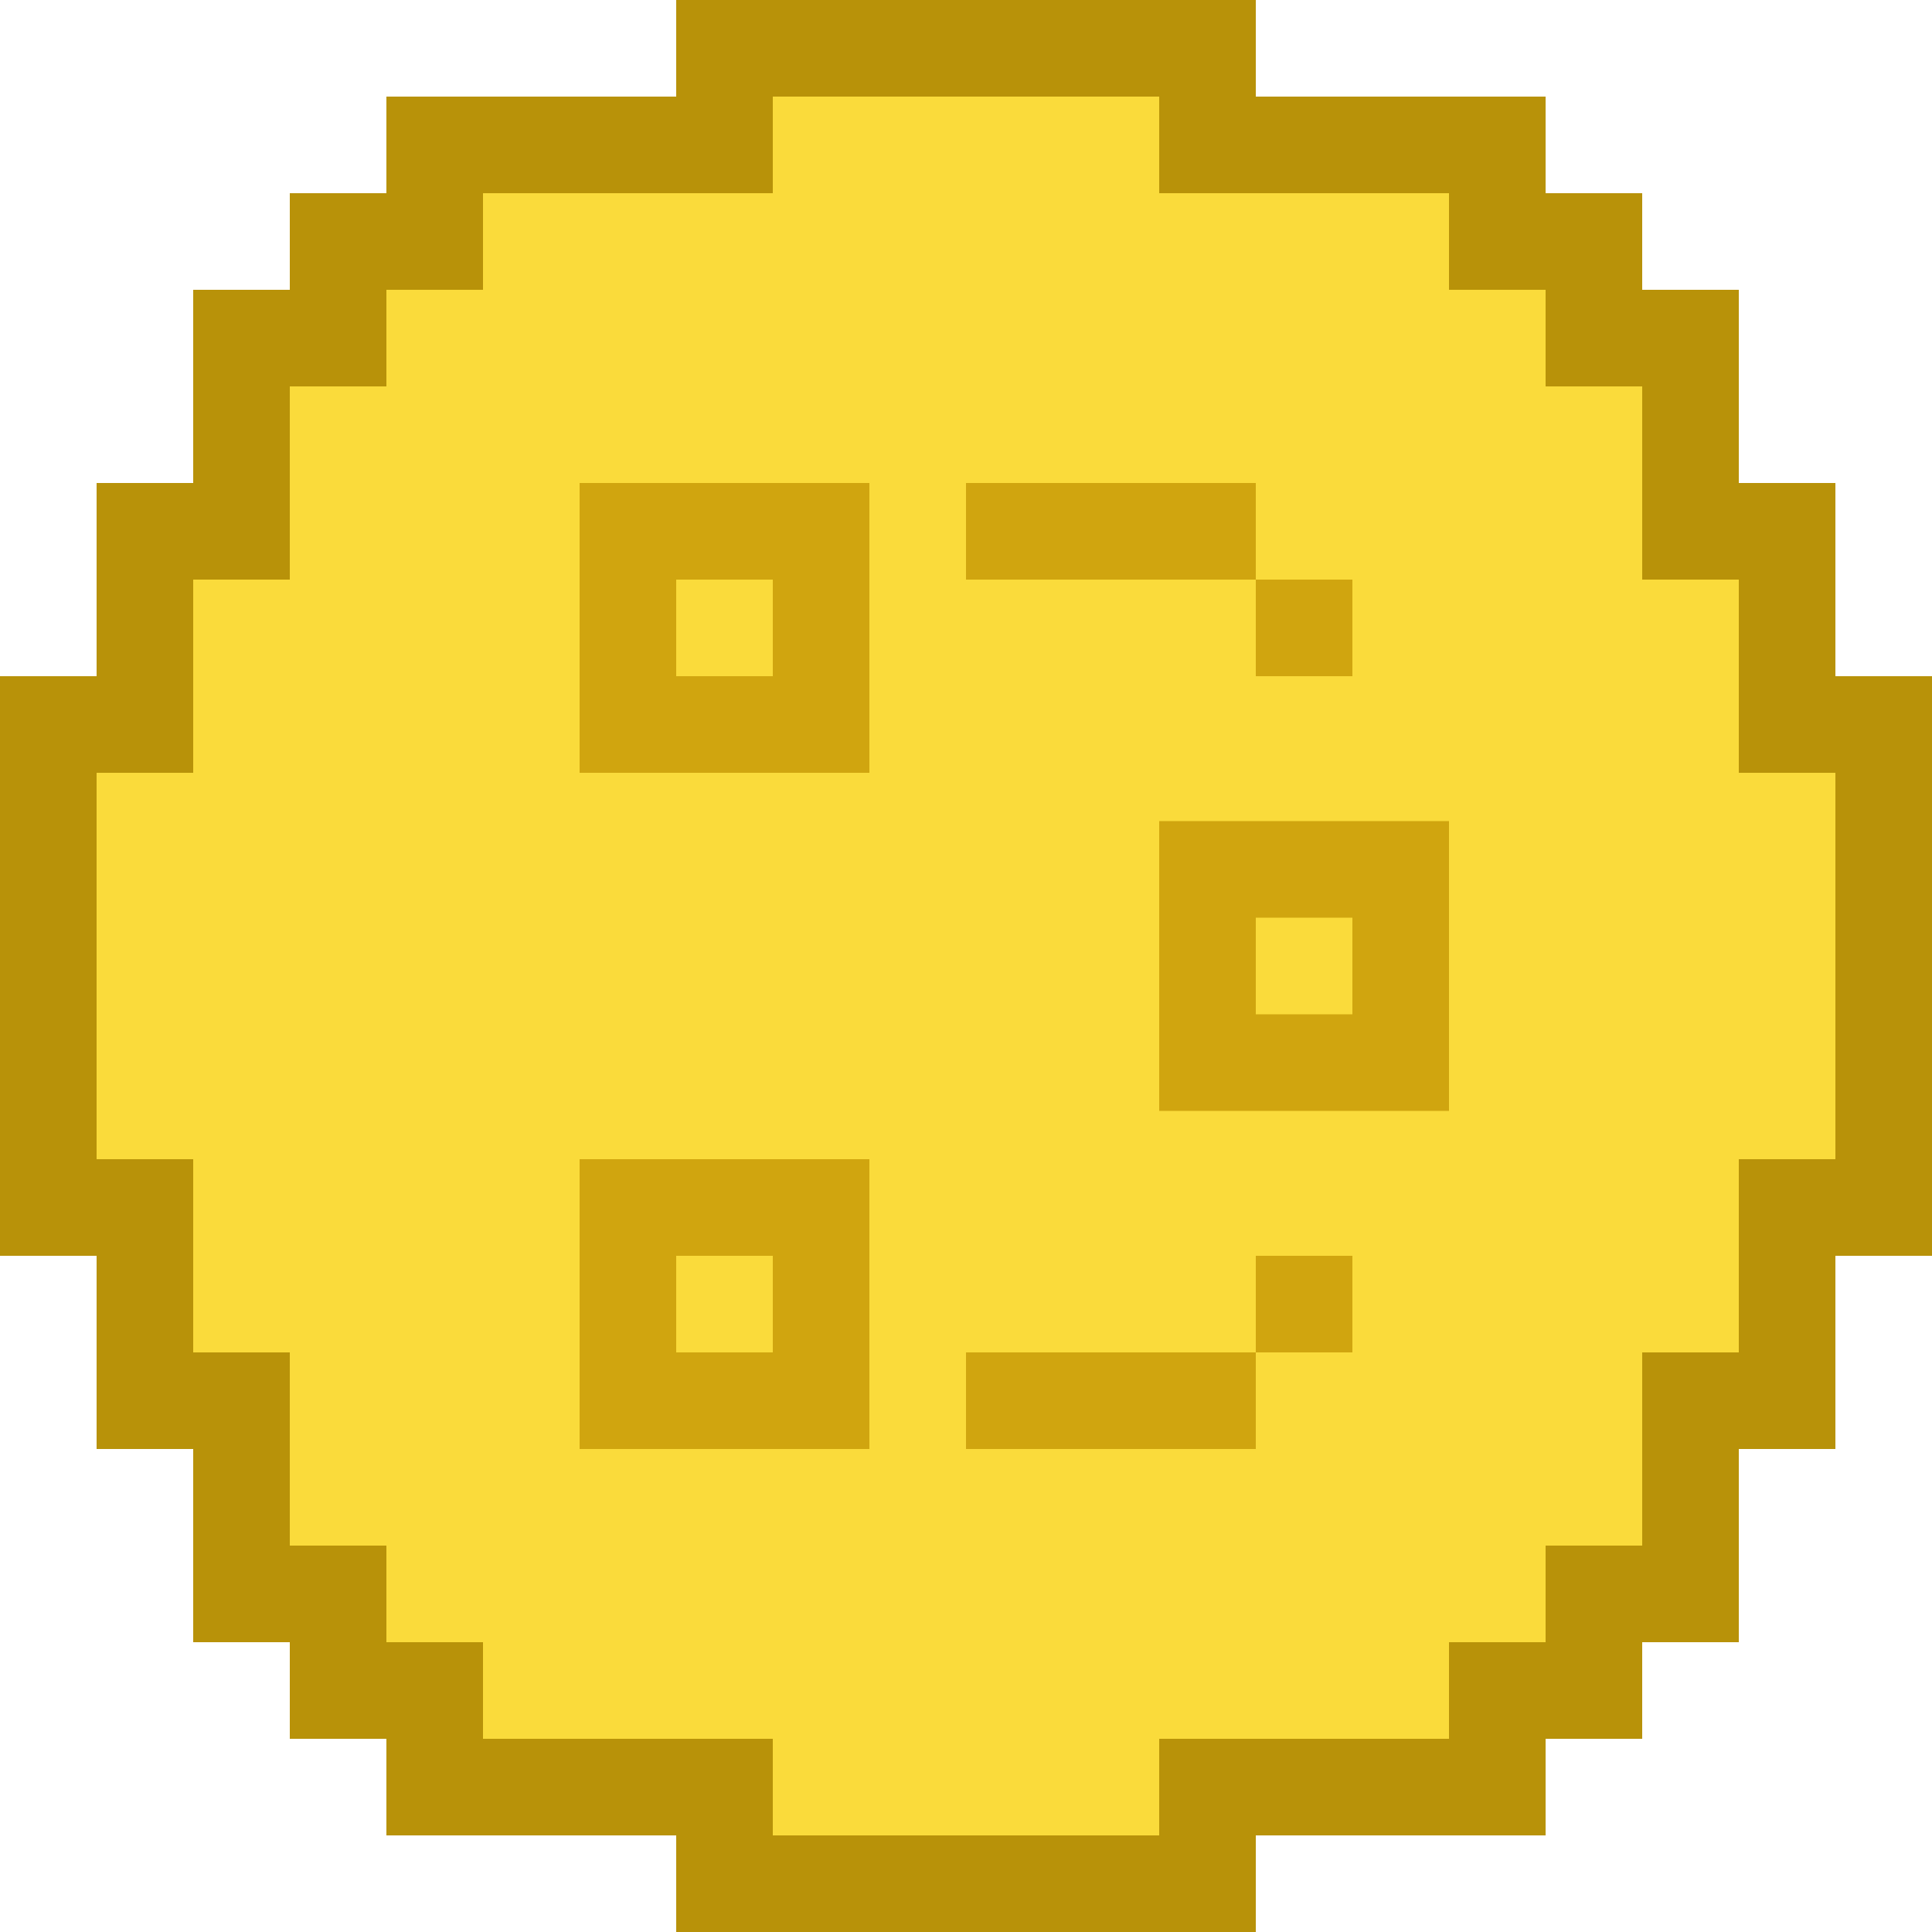 <svg width="20" height="20" viewBox="0 0 20 20" fill="none" xmlns="http://www.w3.org/2000/svg">
<path d="M7 20H13V19H16V18H17V17H18V15H19V13H20V7H19V5H18V4V3H17V2H16V1H13V0H7V1H4V2H3V3H2V5H1V7H0V10V13H1V15H2V17H3V18H4V19H7V20Z" fill="#FADB3B"/>
<path fill-rule="evenodd" clip-rule="evenodd" d="M7 19V20H13V19H16V18H17V17H18V15H19V13H20V7H19V5H18V3H17V2H16V1H13V0H7V1H4V2H3V3H2V5H1V7H0V13H1V15H2V17H3V18H4V19H7ZM3 16H4V17H5V18H8V19H12V18H15V17H16V16H17V14H18V12H19V8H18V6H17V4H16V3H15V2H12V1H8V2H5V3H4V4H3V6H2V8H1V12H2V14H3V16Z" fill="#B89209"/>
<path d="M10 5H13V6H10V5Z" fill="#D0A50F"/>
<path d="M10 14H13V15H10V14Z" fill="#D0A50F"/>
<path d="M13 13H14V14H13V13Z" fill="#D0A50F"/>
<path d="M13 6H14V7H13V6Z" fill="#D0A50F"/>
<path fill-rule="evenodd" clip-rule="evenodd" d="M9 12H6V15H9V12ZM8 13H7V14H8V13Z" fill="#D0A50F"/>
<path fill-rule="evenodd" clip-rule="evenodd" d="M9 5H6V8H9V5ZM8 6H7V7H8V6Z" fill="#D0A50F"/>
<path fill-rule="evenodd" clip-rule="evenodd" d="M15 8.5H12V11.5H15V8.5ZM14 9.5H13V10.5H14V9.5Z" fill="#D0A50F"/>
</svg>
